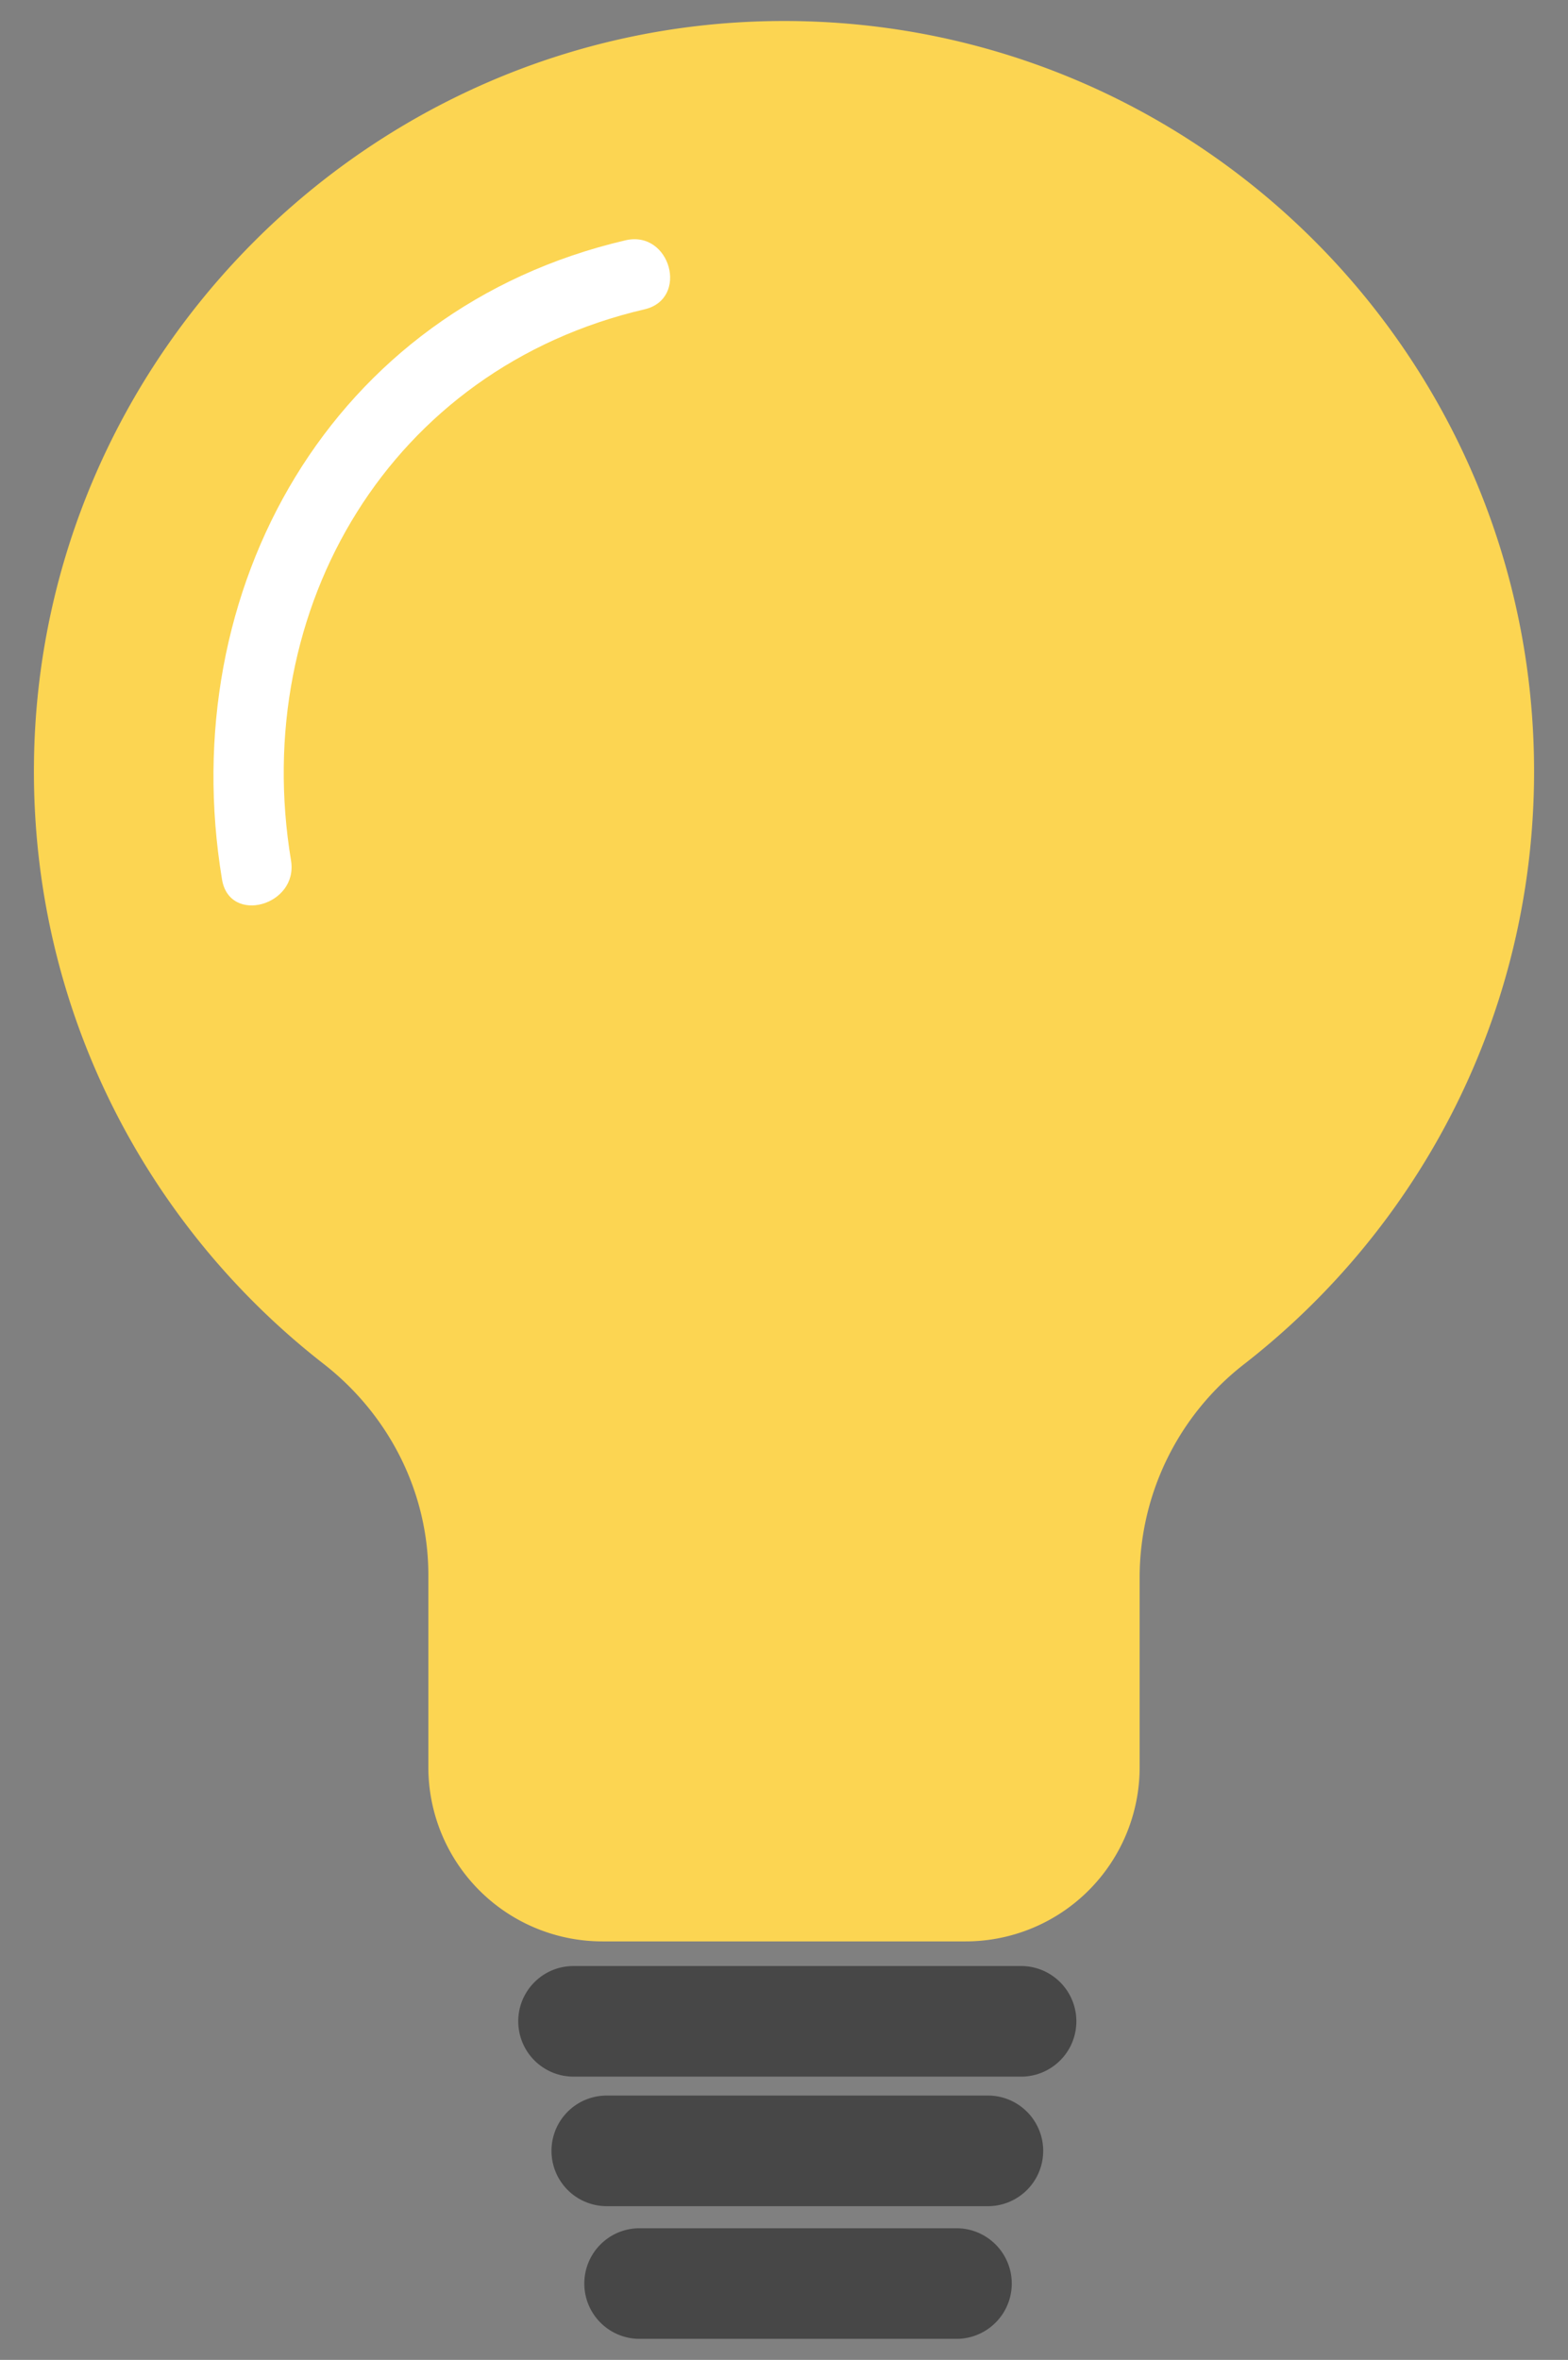 <svg xmlns="http://www.w3.org/2000/svg" width="100%" height="100%"  viewBox="0 0 43.816 65.913"><rect x="0" y="0" width="43.816" height="65.913" fill="#808080" stroke="none"/><path fill="#FCD552" d="M42.868 21.547c0-11.68-9.553-21.129-21.271-20.958C10.28.753 1.066 10.008.949 21.325c-.071 6.817 3.114 12.894 8.096 16.771 1.826 1.423 2.925 3.582 2.925 5.897v5.368a4.865 4.865 0 0 0 4.865 4.864h10.147a4.864 4.864 0 0 0 4.864-4.864V44.06a7.542 7.542 0 0 1 2.916-5.955c4.932-3.834 8.106-9.825 8.106-16.558z"/><g fill="#474747"><path d="M28.572 58.002H16.026a1.544 1.544 0 0 1-1.544-1.546c0-.852.69-1.543 1.544-1.543h12.546a1.545 1.545 0 0 1 0 3.089zM27.645 61.62h-10.69a1.543 1.543 0 0 1-1.544-1.545c0-.854.69-1.544 1.544-1.544h10.69a1.545 1.545 0 0 1 0 3.089zM26.728 65.326h-8.856a1.543 1.543 0 0 1-1.544-1.544c0-.854.69-1.545 1.544-1.545h8.856a1.544 1.544 0 1 1 0 3.089z"/></g><path fill="#FFF" d="M8.132 24.033c-1.17-7.063 2.786-13.739 9.877-15.393 1.256-.292.724-2.221-.531-1.928C9.257 8.628 4.86 16.462 6.204 24.564c.21 1.271 2.138.73 1.928-.531z"/></svg>